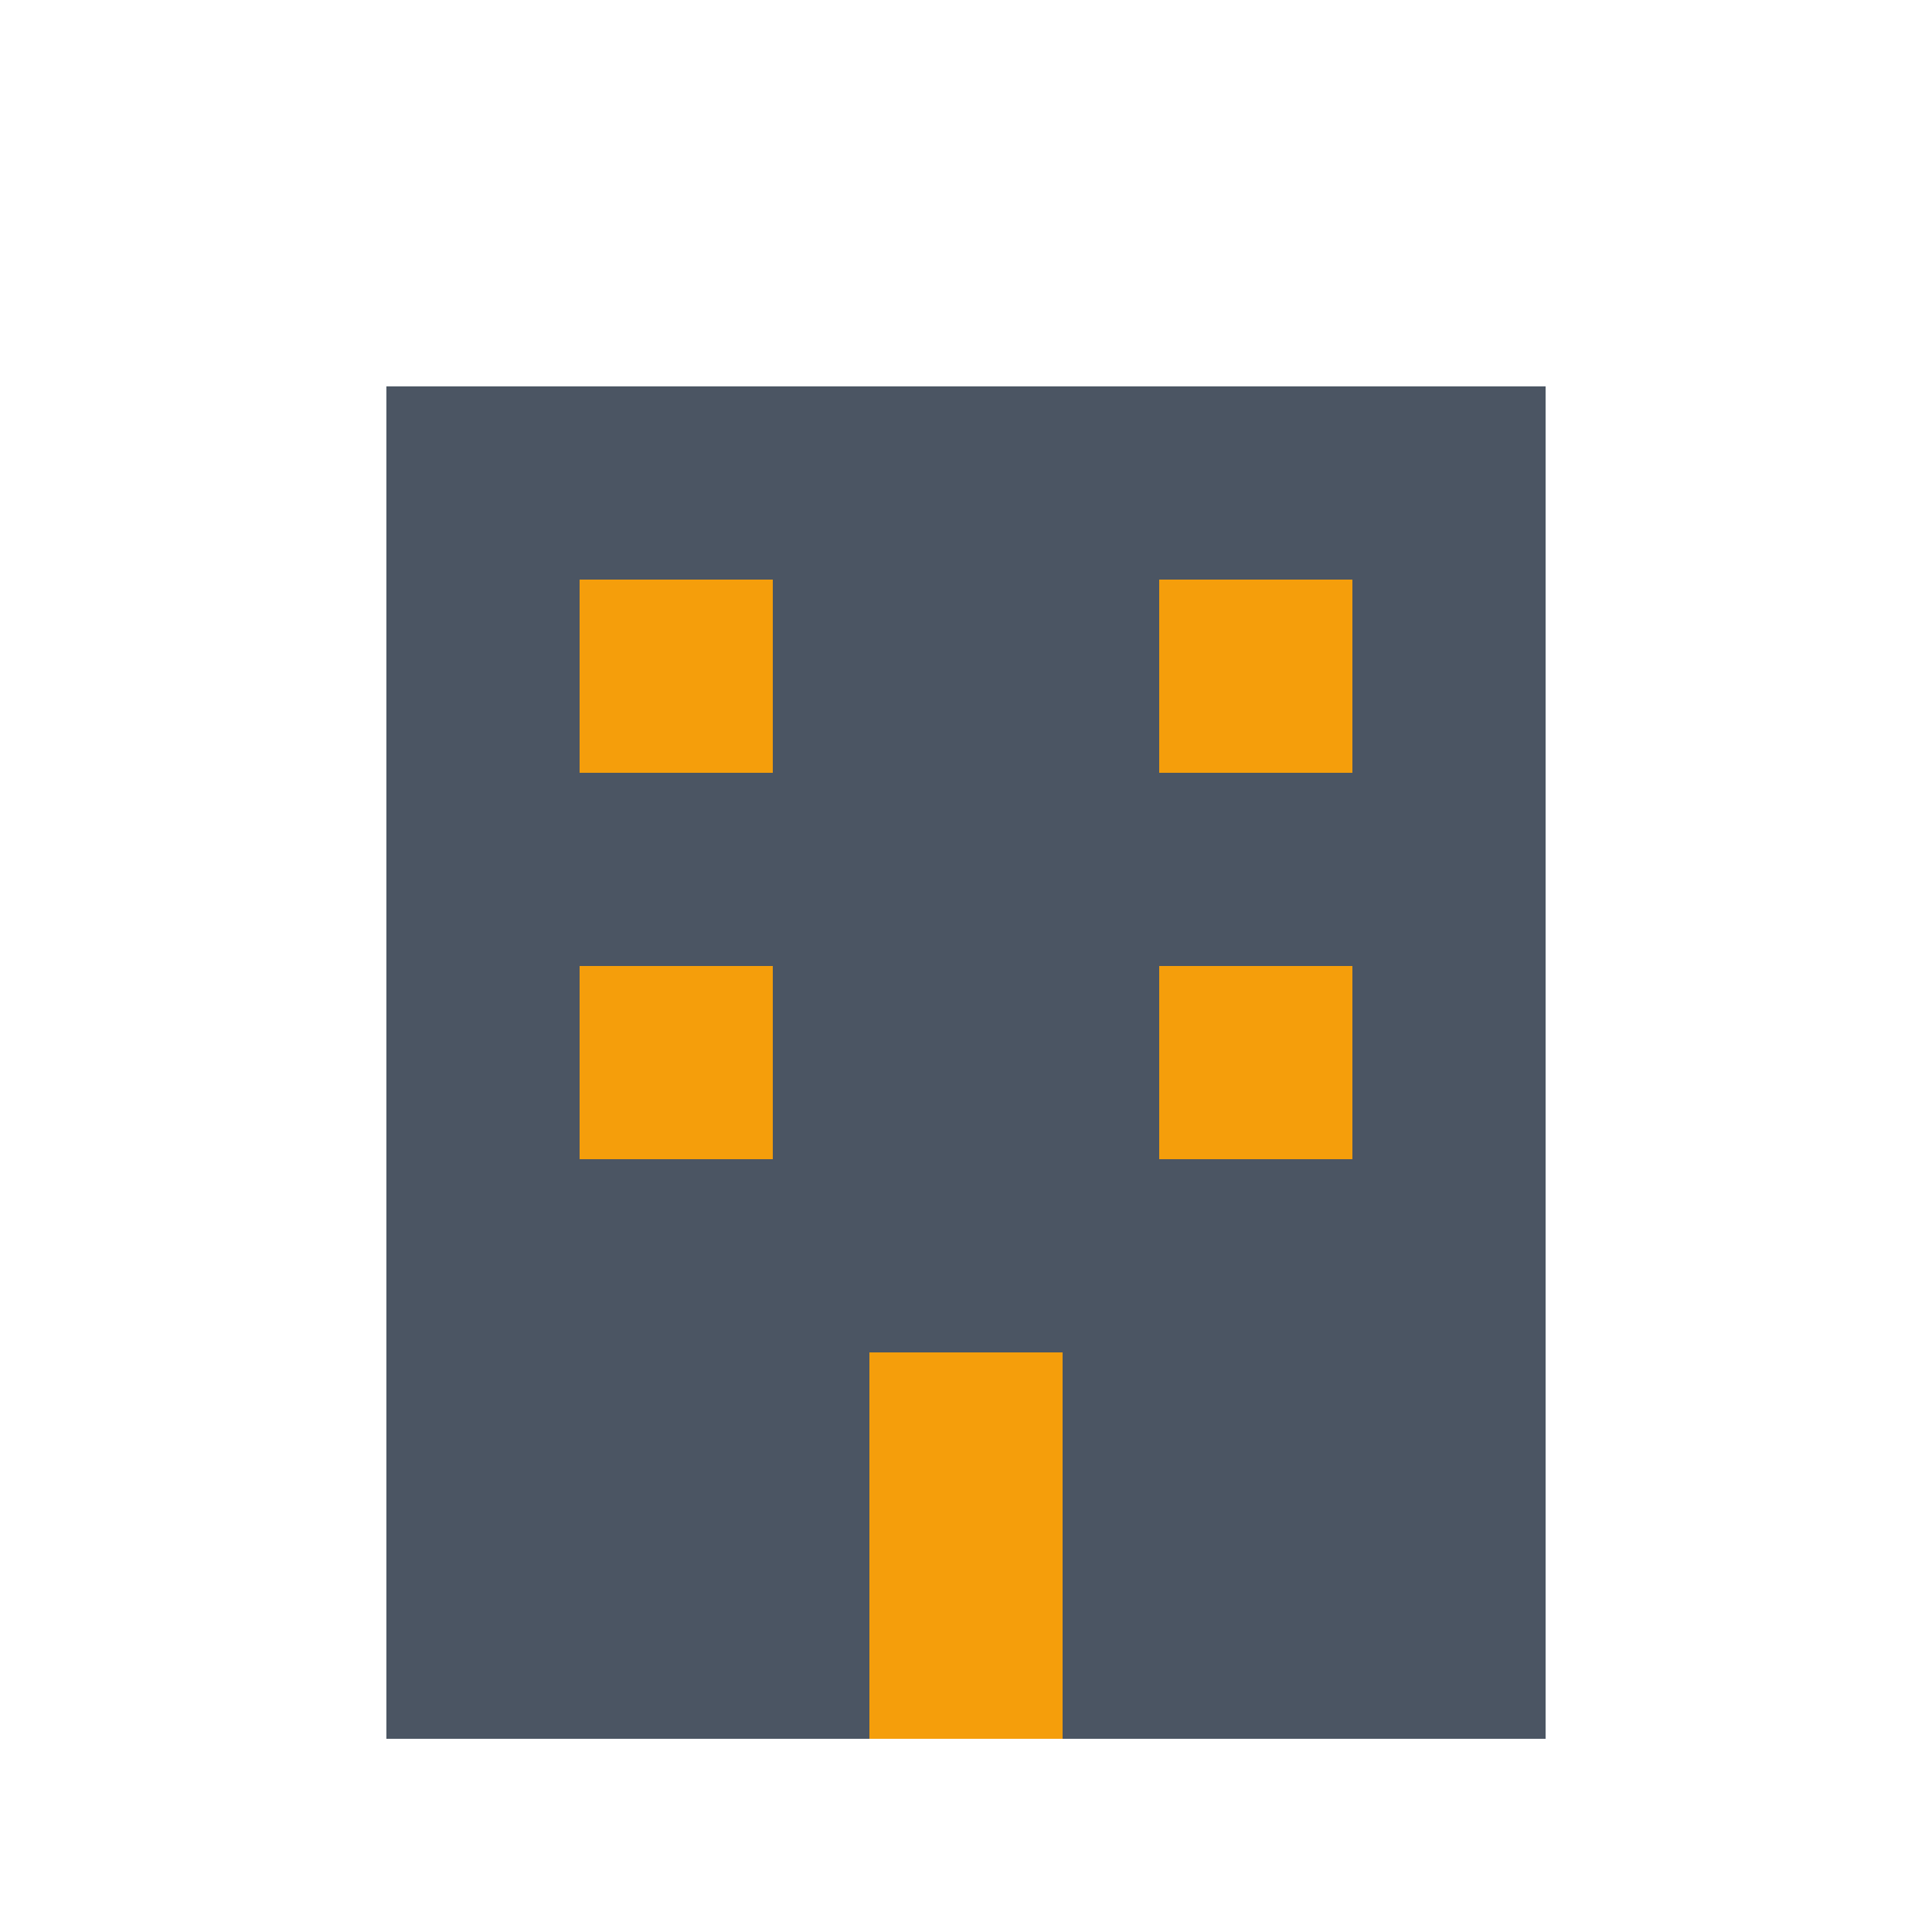 <svg xmlns="http://www.w3.org/2000/svg" viewBox="0 0 100 100">
  <rect x="20" y="20" width="60" height="70" fill="#4B5563"/>
  <rect x="30" y="30" width="10" height="10" fill="#F59E0B"/>
  <rect x="60" y="30" width="10" height="10" fill="#F59E0B"/>
  <rect x="30" y="50" width="10" height="10" fill="#F59E0B"/>
  <rect x="60" y="50" width="10" height="10" fill="#F59E0B"/>
  <rect x="45" y="70" width="10" height="20" fill="#F59E0B"/>
</svg>